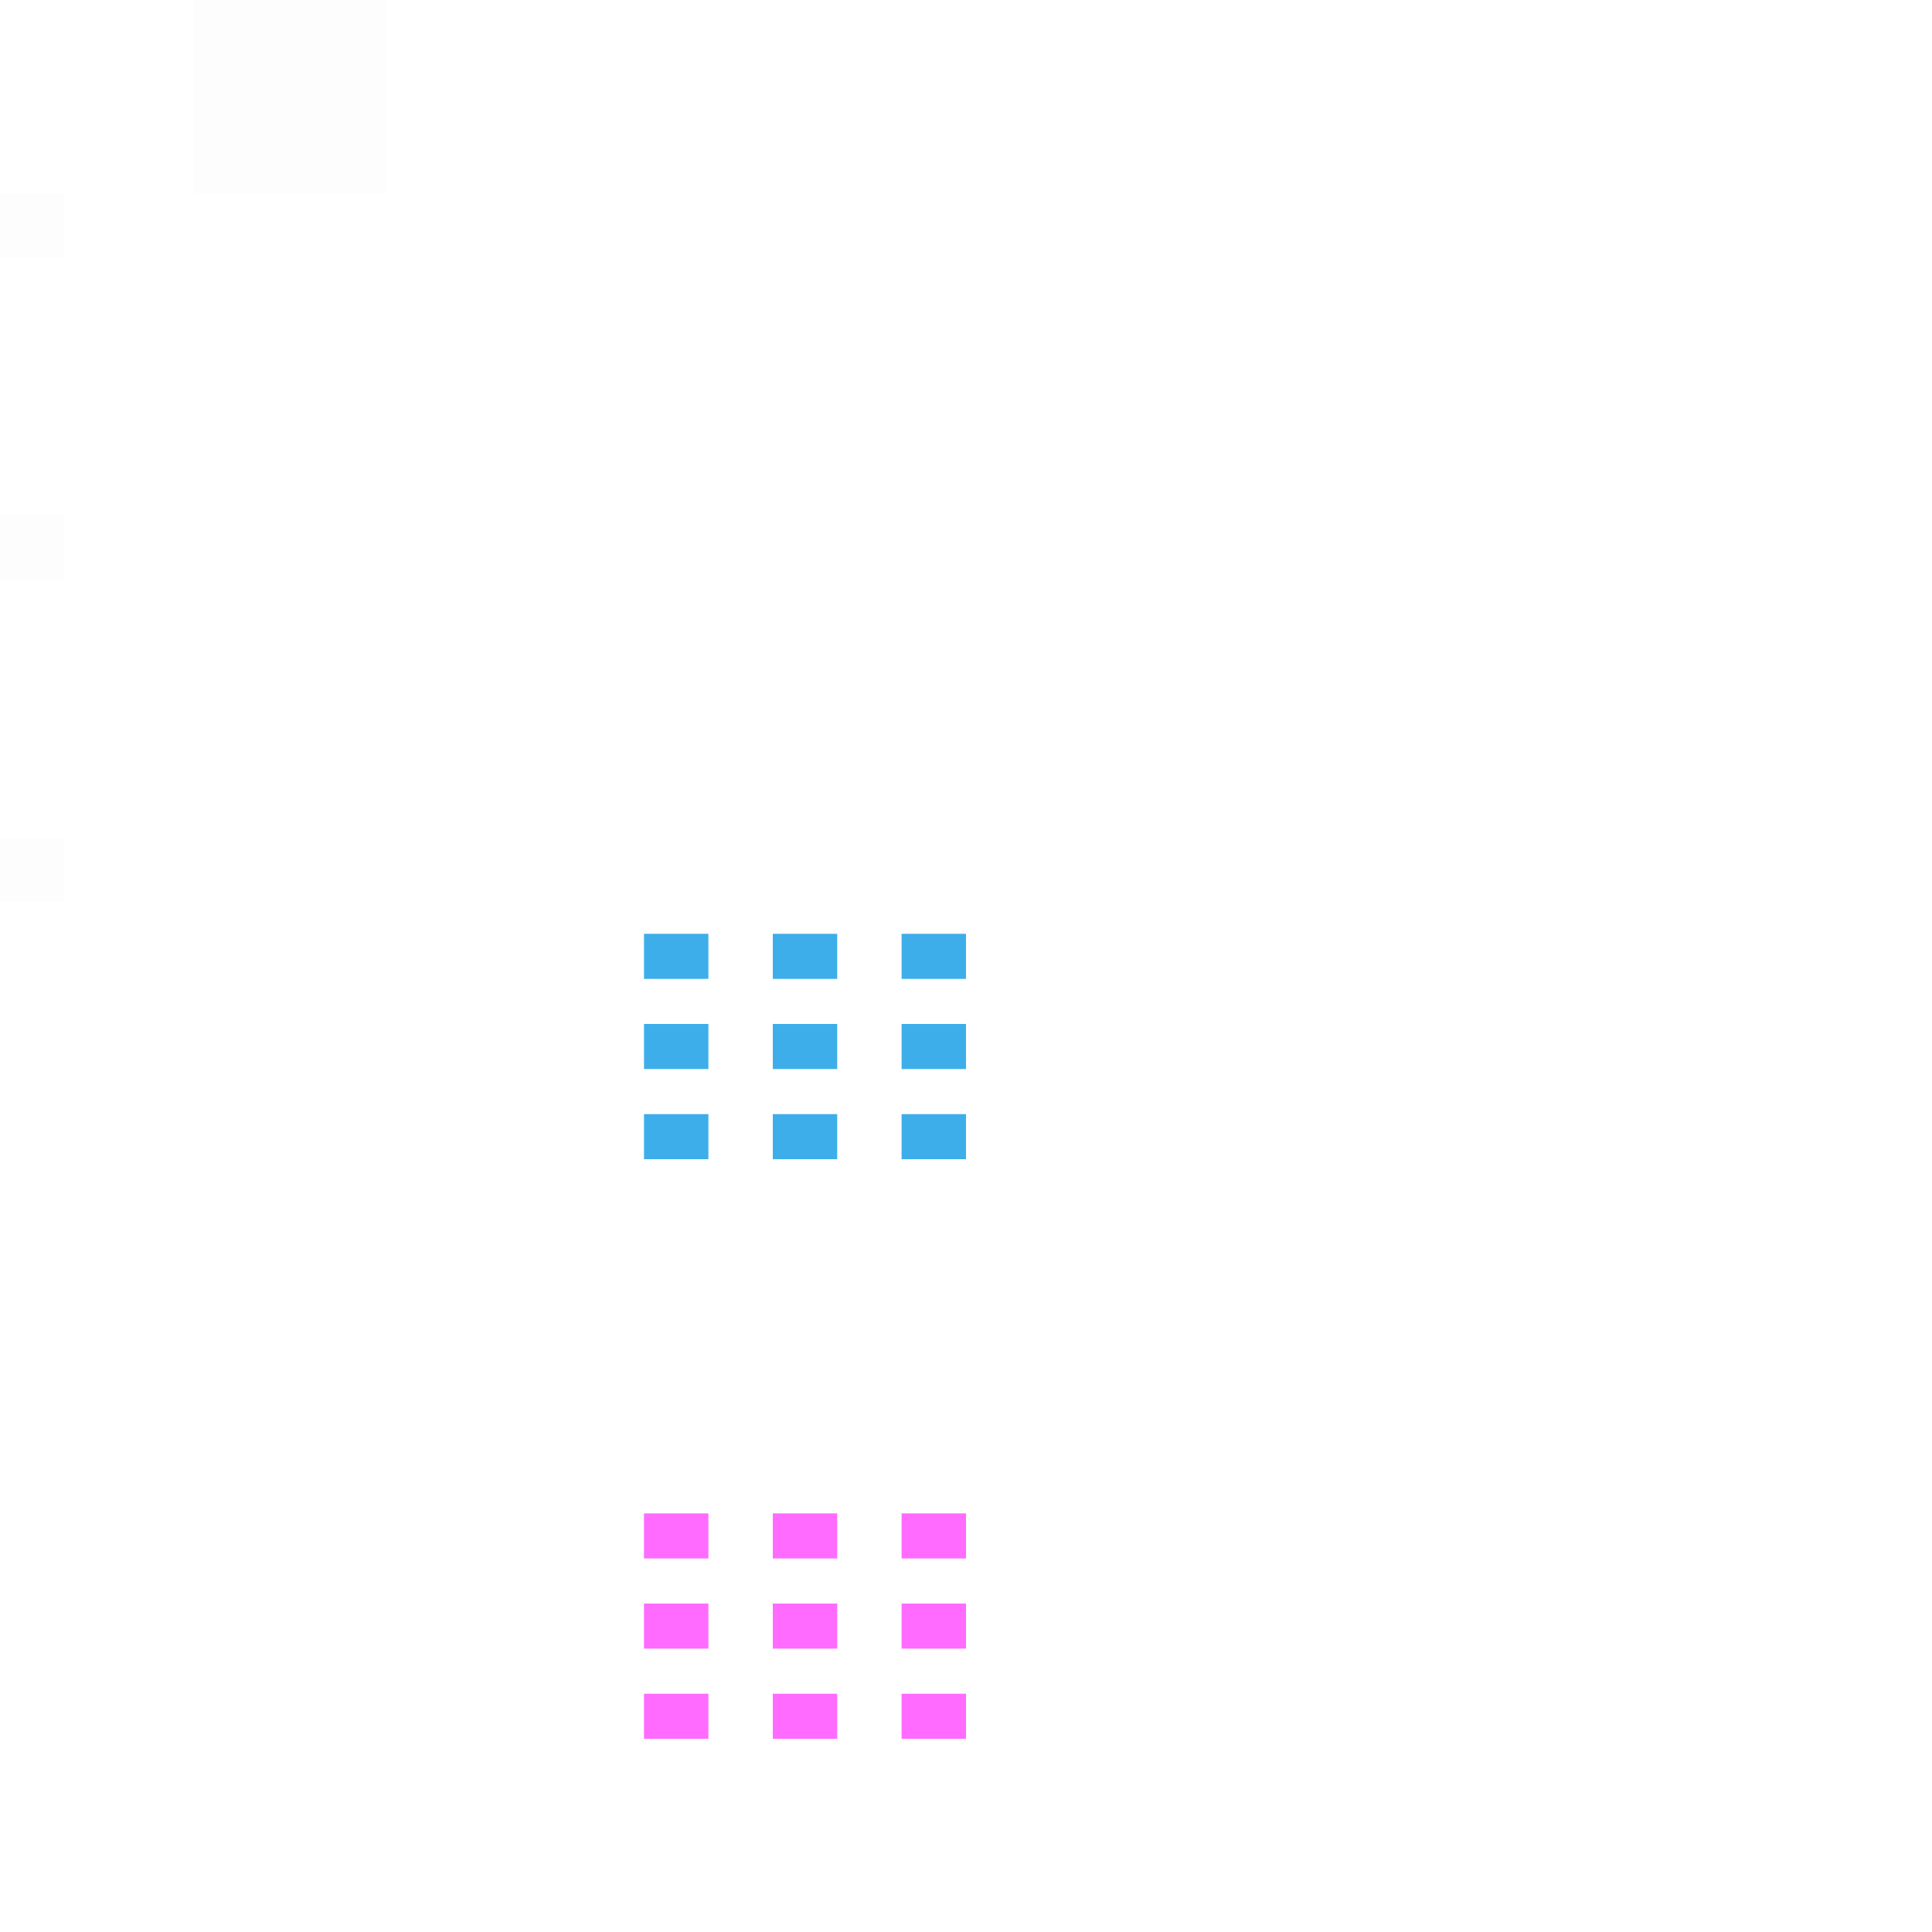 <?xml version="1.0" encoding="UTF-8" standalone="no"?>
<svg
   xmlns:dc="http://purl.org/dc/elements/1.1/"
   xmlns:cc="http://creativecommons.org/ns#"
   xmlns:rdf="http://www.w3.org/1999/02/22-rdf-syntax-ns#"
   xmlns:svg="http://www.w3.org/2000/svg"
   xmlns="http://www.w3.org/2000/svg"
   xmlns:sodipodi="http://sodipodi.sourceforge.net/DTD/sodipodi-0.dtd"
   xmlns:inkscape="http://www.inkscape.org/namespaces/inkscape"
   inkscape:version="1.0 (4035a4fb49, 2020-05-01)"
   sodipodi:docname="bar_meter_horizontal.svg"
   viewBox="0 0 30 30"
   version="1.1"
   height="30"
   width="30"
   id="svg2">
  <defs
     id="defs27" />
  <sodipodi:namedview
     inkscape:document-rotation="0"
     inkscape:lockguides="true"
     inkscape:current-layer="svg2"
     inkscape:window-maximized="1"
     inkscape:window-y="0"
     inkscape:window-x="0"
     inkscape:cy="17.586721"
     inkscape:cx="0.67388899"
     inkscape:zoom="13.472353"
     showgrid="false"
     id="namedview25"
     inkscape:window-height="1024"
     inkscape:window-width="1920"
     inkscape:pageshadow="2"
     inkscape:pageopacity="0"
     guidetolerance="10"
     gridtolerance="10"
     objecttolerance="10"
     borderopacity="1"
     bordercolor="#666666"
     pagecolor="#ffffff" />
  <rect
     style="opacity:0.01;fill:#001e2c;fill-opacity:1;stroke:none"
     y="3"
     x="0"
     height="1"
     width="1"
     id="hint-tile-center" />
  <rect
     style="opacity:0.01;fill:#001e2c;fill-opacity:1;stroke:none"
     y="0"
     x="3"
     height="3"
     width="3"
     id="hint-bar-size" />
  <path
     inkscape:connector-curvature="0"
     style="opacity:1;fill:#3daee9;fill-opacity:1;stroke:none;stroke-width:0.837"
     d="M 14,17.3 V 18 h 1 v -0.7 z"
     id="bar-inactive-bottomright" />
  <path
     inkscape:connector-curvature="0"
     style="opacity:1;fill:#3daee9;fill-opacity:1;stroke:none;stroke-width:0.837"
     d="m 14,15.9 v 0.7 h 1 v -0.7 z"
     id="bar-inactive-right" />
  <path
     inkscape:connector-curvature="0"
     style="opacity:1;fill:#3daee9;fill-opacity:1;stroke:none;stroke-width:0.837"
     d="m 14,14.5 v 0.7 h 1 v -0.7 z"
     id="bar-inactive-topright" />
  <path
     inkscape:connector-curvature="0"
     style="opacity:1;fill:#3daee9;fill-opacity:1;stroke:none;stroke-width:0.837"
     d="M 10,17.3 V 18 h 1 v -0.7 z"
     id="bar-inactive-bottomleft" />
  <path
     inkscape:connector-curvature="0"
     style="opacity:1;fill:#3daee9;fill-opacity:1;stroke:none;stroke-width:0.837"
     d="m 10,15.9 v 0.7 h 1 v -0.7 z"
     id="bar-inactive-left" />
  <path
     inkscape:connector-curvature="0"
     style="opacity:1;fill:#3daee9;fill-opacity:1;stroke:none;stroke-width:0.837"
     d="m 11,14.5 h -1 v 0.7 h 1 z"
     id="bar-inactive-topleft" />
  <path
     inkscape:connector-curvature="0"
     style="opacity:1;fill:#3daee9;fill-opacity:1;stroke:none;stroke-width:0.837"
     d="M 12,17.3 V 18 h 1 v -0.7 z"
     id="bar-inactive-bottom" />
  <path
     inkscape:connector-curvature="0"
     style="opacity:1;fill:#3daee9;fill-opacity:1;stroke:none;stroke-width:0.837"
     d="m 13,15.9 h -1 v 0.7 h 1 z"
     id="bar-inactive-center" />
  <path
     inkscape:connector-curvature="0"
     style="opacity:1;fill:#3daee9;fill-opacity:1;stroke:none;stroke-width:0.837"
     d="m 12,14.5 v 0.7 h 1 v -0.7 z"
     id="bar-inactive-top" />
  <path
     inkscape:connector-curvature="0"
     style="opacity:1;fill:#ff6bff;fill-opacity:1;stroke:none;stroke-width:0.837"
     d="M 14,26.3 V 27 h 1 v -0.7 z"
     id="bar-active-bottomright" />
  <path
     inkscape:connector-curvature="0"
     style="opacity:1;fill:#ff6bff;fill-opacity:1;stroke:none;stroke-width:0.837"
     d="m 14,24.9 v 0.7 h 1 v -0.7 z"
     id="bar-active-right" />
  <path
     inkscape:connector-curvature="0"
     style="opacity:1;fill:#ff6bff;fill-opacity:1;stroke:none;stroke-width:0.837"
     d="m 14,23.5 v 0.7 h 1 v -0.7 z"
     id="bar-active-topright" />
  <path
     inkscape:connector-curvature="0"
     style="opacity:1;fill:#ff6bff;fill-opacity:1;stroke:none;stroke-width:0.837"
     d="M 10,26.3 V 27 h 1 v -0.7 z"
     id="bar-active-bottomleft" />
  <path
     inkscape:connector-curvature="0"
     style="opacity:1;fill:#ff6bff;fill-opacity:1;stroke:none;stroke-width:0.837"
     d="m 10,24.9 v 0.7 h 1 v -0.7 z"
     id="bar-active-left" />
  <path
     inkscape:connector-curvature="0"
     style="opacity:1;fill:#ff6bff;fill-opacity:1;stroke:none;stroke-width:0.837"
     d="m 11,23.5 h -1 v 0.7 h 1 z"
     id="bar-active-topleft" />
  <path
     inkscape:connector-curvature="0"
     style="opacity:1;fill:#ff6bff;fill-opacity:1;stroke:none;stroke-width:0.837"
     d="M 12,26.3 V 27 h 1 v -0.7 z"
     id="bar-active-bottom" />
  <path
     inkscape:connector-curvature="0"
     style="opacity:1;fill:#ff6bff;fill-opacity:1;stroke:none;stroke-width:0.837"
     d="m 13,24.9 h -1 v 0.7 h 1 z"
     id="bar-active-center" />
  <path
     inkscape:connector-curvature="0"
     style="opacity:1;fill:#ff6bff;fill-opacity:1;stroke:none;stroke-width:0.837"
     d="m 12,23.5 v 0.7 h 1 v -0.7 z"
     id="bar-active-top" />
  <rect
     style="opacity:0.01;fill:#001e2c;fill-opacity:1;stroke:none"
     y="8"
     x="0"
     height="1"
     width="1"
     id="hint-stretch-borders" />
  <rect
     style="opacity:0.01;fill:#001e2c;fill-opacity:1;stroke:none"
     y="13"
     x="0"
     height="1"
     width="1"
     id="hint-bar-stretch" />
</svg>
